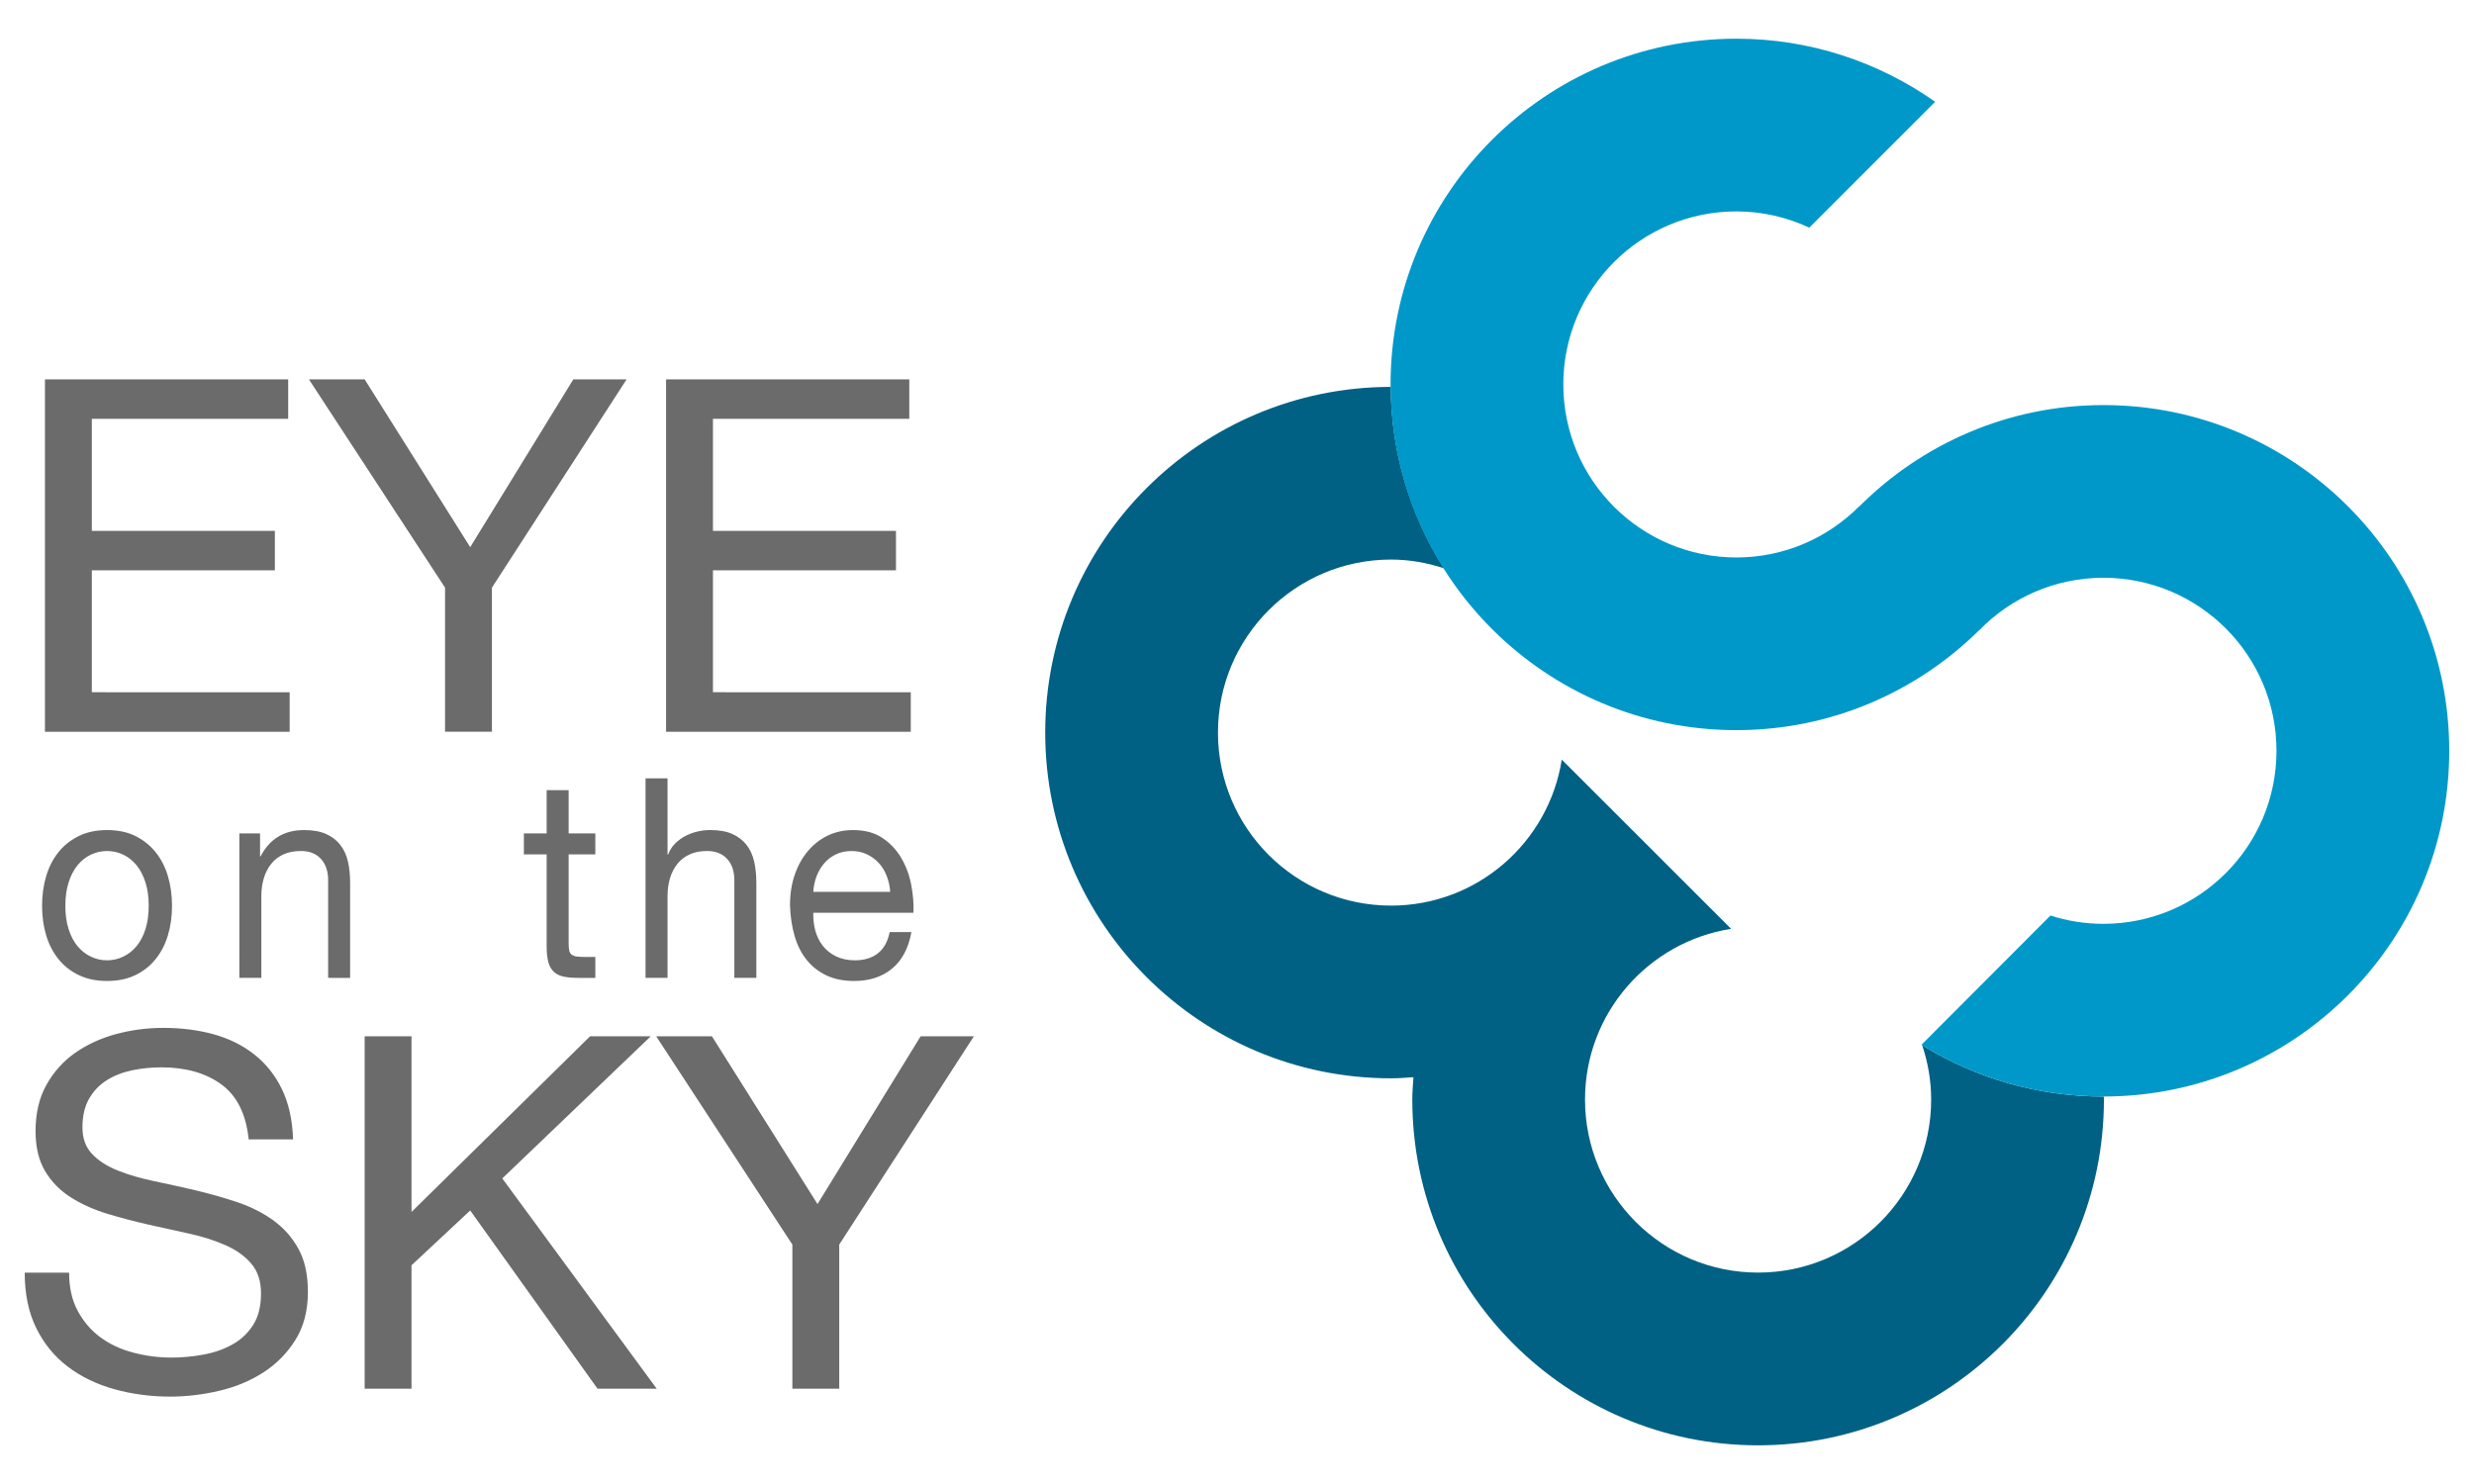 <?xml version="1.0" encoding="utf-8"?>
<!-- Generator: Adobe Illustrator 16.0.4, SVG Export Plug-In . SVG Version: 6.00 Build 0)  -->
<!DOCTYPE svg PUBLIC "-//W3C//DTD SVG 1.1//EN" "http://www.w3.org/Graphics/SVG/1.1/DTD/svg11.dtd">
<svg version="1.1" id="default" xmlns="http://www.w3.org/2000/svg" xmlns:xlink="http://www.w3.org/1999/xlink" x="0px" y="0px"
	 width="250px" height="150px" viewBox="0 0 250 150" enable-background="new 0 0 250 150" xml:space="preserve">
<g>
	<path fill="#6B6B6B" d="M29.27,69.971v3.993H4.543v-35.62h24.578v3.99H9.279V53.66h18.497v3.989H9.279V69.97L29.27,69.971
		L29.27,69.971z M49.71,59.398v14.565h-4.737V59.398L31.215,38.344h5.633l10.668,16.962l10.419-16.962h5.385L49.71,59.398
		L49.71,59.398z M92.034,69.971v3.993H67.307v-35.62h24.578v3.99H72.044V53.66h18.494v3.989H72.044V69.97L92.034,69.971
		L92.034,69.971z"/>
	<path fill="#6B6B6B" d="M16.965,94.55c-0.28,0.925-0.698,1.729-1.256,2.414c-0.559,0.691-1.243,1.226-2.054,1.609
		c-0.812,0.389-1.756,0.583-2.839,0.583c-1.064,0-2.005-0.194-2.826-0.583c-0.819-0.384-1.508-0.918-2.066-1.609
		c-0.559-0.687-0.976-1.489-1.255-2.414c-0.28-0.923-0.418-1.922-0.418-2.996c0-1.069,0.139-2.073,0.418-3.008
		c0.279-0.929,0.696-1.739,1.255-2.43c0.559-0.687,1.247-1.226,2.066-1.626c0.821-0.395,1.762-0.588,2.826-0.588
		c1.083,0,2.027,0.193,2.839,0.588c0.811,0.4,1.496,0.939,2.054,1.626c0.558,0.69,0.976,1.501,1.256,2.43
		c0.278,0.935,0.418,1.938,0.418,3.008C17.384,92.628,17.243,93.627,16.965,94.55L16.965,94.55z M14.701,89.199
		c-0.219-0.691-0.52-1.27-0.901-1.739c-0.384-0.47-0.834-0.831-1.347-1.074c-0.515-0.243-1.06-0.366-1.636-0.366
		c-0.575,0-1.121,0.123-1.635,0.366c-0.514,0.243-0.964,0.604-1.348,1.074c-0.383,0.472-0.685,1.048-0.902,1.739
		c-0.219,0.686-0.328,1.469-0.328,2.354s0.109,1.674,0.328,2.359c0.217,0.691,0.519,1.264,0.902,1.723
		c0.383,0.465,0.833,0.815,1.347,1.059c0.514,0.248,1.06,0.373,1.635,0.373c0.576,0,1.122-0.125,1.636-0.373
		c0.513-0.242,0.963-0.594,1.347-1.059c0.382-0.459,0.683-1.031,0.901-1.723c0.219-0.686,0.327-1.475,0.327-2.359
		C15.028,90.668,14.92,89.885,14.701,89.199L14.701,89.199z M33.159,98.843v-9.887c0-0.901-0.245-1.62-0.733-2.144
		c-0.487-0.529-1.16-0.795-2.014-0.795c-0.681,0-1.269,0.113-1.766,0.342c-0.497,0.227-0.911,0.545-1.243,0.961
		c-0.331,0.414-0.579,0.896-0.745,1.451c-0.167,0.558-0.249,1.162-0.249,1.819v8.251h-2.223V84.237h2.092v2.321h0.052
		c0.923-1.771,2.388-2.656,4.396-2.656c0.89,0,1.629,0.129,2.223,0.394c0.593,0.265,1.073,0.632,1.438,1.103
		c0.367,0.47,0.625,1.03,0.773,1.68c0.147,0.652,0.221,1.371,0.221,2.165v9.601L33.159,98.843L33.159,98.843z M57.527,96.105
		c0.044,0.166,0.126,0.302,0.25,0.394c0.122,0.092,0.292,0.157,0.509,0.185c0.217,0.026,0.502,0.043,0.851,0.043h1.021v2.116h-1.701
		c-0.575,0-1.068-0.043-1.479-0.124c-0.409-0.087-0.741-0.242-0.993-0.47s-0.441-0.546-0.563-0.961
		c-0.122-0.411-0.182-0.956-0.182-1.638v-9.291h-2.302v-2.123h2.302v-4.373h2.223v4.373h2.694v2.123h-2.694v9.064
		C57.462,95.706,57.484,95.934,57.527,96.105L57.527,96.105z M74.205,98.843v-9.887c0-0.901-0.244-1.62-0.733-2.144
		c-0.487-0.529-1.16-0.795-2.014-0.795c-0.68,0-1.269,0.113-1.766,0.342c-0.497,0.227-0.911,0.545-1.243,0.961
		c-0.331,0.414-0.581,0.896-0.745,1.451c-0.166,0.558-0.249,1.162-0.249,1.819v8.251h-2.223V78.675h2.223v7.711h0.051
		c0.174-0.452,0.42-0.831,0.733-1.145c0.315-0.308,0.668-0.562,1.062-0.763c0.391-0.198,0.8-0.346,1.228-0.438
		c0.427-0.098,0.841-0.141,1.242-0.141c0.89,0,1.63,0.13,2.225,0.395c0.592,0.266,1.073,0.632,1.438,1.102
		c0.367,0.471,0.625,1.031,0.773,1.681c0.147,0.653,0.222,1.371,0.222,2.165v9.601H74.205L74.205,98.843z M82.185,92.261
		c-0.019,0.644,0.053,1.247,0.209,1.825c0.157,0.572,0.411,1.08,0.759,1.521c0.348,0.442,0.794,0.8,1.335,1.06
		c0.539,0.265,1.176,0.399,1.909,0.399c0.941,0,1.715-0.237,2.315-0.707c0.602-0.471,0.999-1.188,1.19-2.149H92.1
		c-0.297,1.642-0.952,2.873-1.963,3.704c-1.011,0.826-2.284,1.242-3.819,1.242c-1.081,0-2.02-0.189-2.812-0.567
		c-0.795-0.378-1.462-0.901-2.003-1.582c-0.54-0.675-0.945-1.483-1.216-2.43c-0.269-0.939-0.422-1.966-0.457-3.078
		c0-1.112,0.155-2.127,0.47-3.051c0.314-0.923,0.754-1.722,1.321-2.402c0.567-0.675,1.238-1.204,2.014-1.582
		c0.776-0.373,1.626-0.562,2.551-0.562c1.203,0,2.202,0.265,2.996,0.805c0.793,0.534,1.429,1.22,1.91,2.046
		c0.479,0.832,0.81,1.733,0.993,2.711c0.184,0.982,0.258,1.911,0.223,2.797H82.185L82.185,92.261z M89.601,88.535
		c-0.2-0.514-0.471-0.95-0.81-1.317c-0.34-0.366-0.743-0.659-1.206-0.875c-0.461-0.216-0.972-0.323-1.529-0.323
		c-0.577,0-1.095,0.107-1.557,0.323c-0.463,0.216-0.858,0.513-1.189,0.892c-0.333,0.378-0.594,0.814-0.786,1.312
		c-0.193,0.502-0.307,1.031-0.34,1.599h7.77C89.918,89.577,89.802,89.043,89.601,88.535L89.601,88.535z"/>
	<path fill="#6B6B6B" d="M11.896,118.312c1.08,0.434,2.302,0.789,3.665,1.075c1.362,0.28,2.75,0.589,4.163,0.919
		c1.412,0.334,2.799,0.724,4.162,1.176c1.363,0.449,2.583,1.054,3.665,1.819c1.079,0.769,1.942,1.729,2.59,2.896
		c0.649,1.16,0.973,2.624,0.973,4.39c0,1.896-0.424,3.517-1.271,4.865c-0.846,1.345-1.936,2.446-3.266,3.294
		c-1.328,0.848-2.816,1.463-4.461,1.841c-1.646,0.384-3.283,0.578-4.91,0.578c-1.995,0-3.882-0.254-5.659-0.75
		c-1.779-0.497-3.341-1.253-4.686-2.269c-1.347-1.016-2.411-2.312-3.191-3.894c-0.782-1.577-1.172-3.45-1.172-5.61h4.486
		c0,1.496,0.29,2.78,0.874,3.866c0.582,1.08,1.346,1.972,2.293,2.667c0.946,0.696,2.05,1.215,3.315,1.545
		c1.261,0.334,2.558,0.502,3.888,0.502c1.063,0,2.134-0.103,3.215-0.303c1.08-0.199,2.052-0.54,2.916-1.021
		c0.864-0.479,1.563-1.14,2.094-1.971c0.532-0.832,0.798-1.896,0.798-3.19c0-1.231-0.324-2.229-0.972-2.997
		c-0.648-0.762-1.512-1.389-2.592-1.868s-2.302-0.874-3.665-1.171c-1.364-0.303-2.75-0.61-4.162-0.924
		c-1.413-0.318-2.799-0.687-4.162-1.096c-1.363-0.423-2.585-0.968-3.665-1.652c-1.081-0.682-1.944-1.562-2.592-2.641
		c-0.649-1.08-0.973-2.437-0.973-4.066c0-1.799,0.366-3.354,1.098-4.665c0.73-1.312,1.702-2.397,2.916-3.245
		s2.593-1.479,4.138-1.896c1.547-0.414,3.133-0.621,4.761-0.621c1.828,0,3.523,0.218,5.086,0.648
		c1.561,0.432,2.932,1.112,4.112,2.046c1.18,0.931,2.11,2.101,2.792,3.517c0.682,1.414,1.056,3.1,1.122,5.063h-4.487
		c-0.266-2.56-1.188-4.416-2.766-5.562c-1.58-1.149-3.599-1.723-6.059-1.723c-0.996,0-1.978,0.098-2.941,0.297
		c-0.964,0.199-1.818,0.534-2.566,1c-0.748,0.469-1.346,1.09-1.795,1.873c-0.45,0.776-0.672,1.754-0.672,2.915
		c0,1.097,0.324,1.987,0.972,2.667C9.952,117.326,10.816,117.882,11.896,118.312L11.896,118.312z M66.359,140.366h-5.981
		l-12.862-18.015l-5.933,5.541v12.474h-4.735v-35.621h4.735v17.759l18.047-17.759h6.131l-15.004,14.368L66.359,140.366
		L66.359,140.366z M84.806,125.798v14.568h-4.737v-14.568l-13.76-21.053h5.633l10.669,16.96l10.419-16.96h5.383L84.806,125.798
		L84.806,125.798z"/>
	<path fill="#006184" d="M194.238,105.65c0.578,1.733,0.908,3.569,0.908,5.492c0,9.654-7.83,17.489-17.49,17.489
		c-9.654,0-17.488-7.835-17.488-17.489c0-8.73,6.402-15.944,14.762-17.258L157.818,76.78c-1.312,8.357-8.525,14.757-17.252,14.757
		c-9.66,0-17.489-7.829-17.489-17.489c0-9.66,7.829-17.489,17.489-17.489c1.869,0,3.656,0.329,5.34,0.88
		c-3.352-5.322-5.328-11.592-5.371-18.333c-19.283,0.019-34.915,15.653-34.915,34.942c0,19.298,15.648,34.946,34.946,34.946
		c0.762,0,1.512-0.064,2.264-0.113c-0.049,0.75-0.115,1.495-0.115,2.264c0,19.297,15.645,34.945,34.941,34.945
		c19.299,0,34.947-15.648,34.947-34.945c0-0.108-0.013-0.205-0.013-0.313c-0.016,0-0.026,0.005-0.037,0.005
		C205.842,110.835,199.568,108.939,194.238,105.65z"/>
	<path fill="#0098C9" d="M212.555,40.944c-9.645,0-18.354,3.934-24.676,10.251l-0.039,0.016c-3.17,3.17-7.543,5.136-12.375,5.136
		c-9.66,0-17.49-7.835-17.49-17.489c0-9.66,7.83-17.49,17.49-17.49c2.635,0,5.123,0.6,7.365,1.642l12.721-12.722
		c-5.686-4.004-12.602-6.377-20.086-6.377c-19.299,0-34.947,15.646-34.947,34.944c0,19.302,15.648,34.945,34.947,34.945
		c9.551,0,18.186-3.851,24.492-10.06l0.027-0.011c3.18-3.289,7.641-5.33,12.57-5.33c9.659,0,17.487,7.83,17.487,17.489
		c0,9.655-7.828,17.49-17.487,17.49c-1.869,0-3.666-0.292-5.353-0.838l-13.039,13.067c5.346,3.314,11.646,5.227,18.392,5.227
		c19.299,0,34.944-15.646,34.944-34.946C247.5,56.591,231.854,40.944,212.555,40.944z"/>
</g>
</svg>
